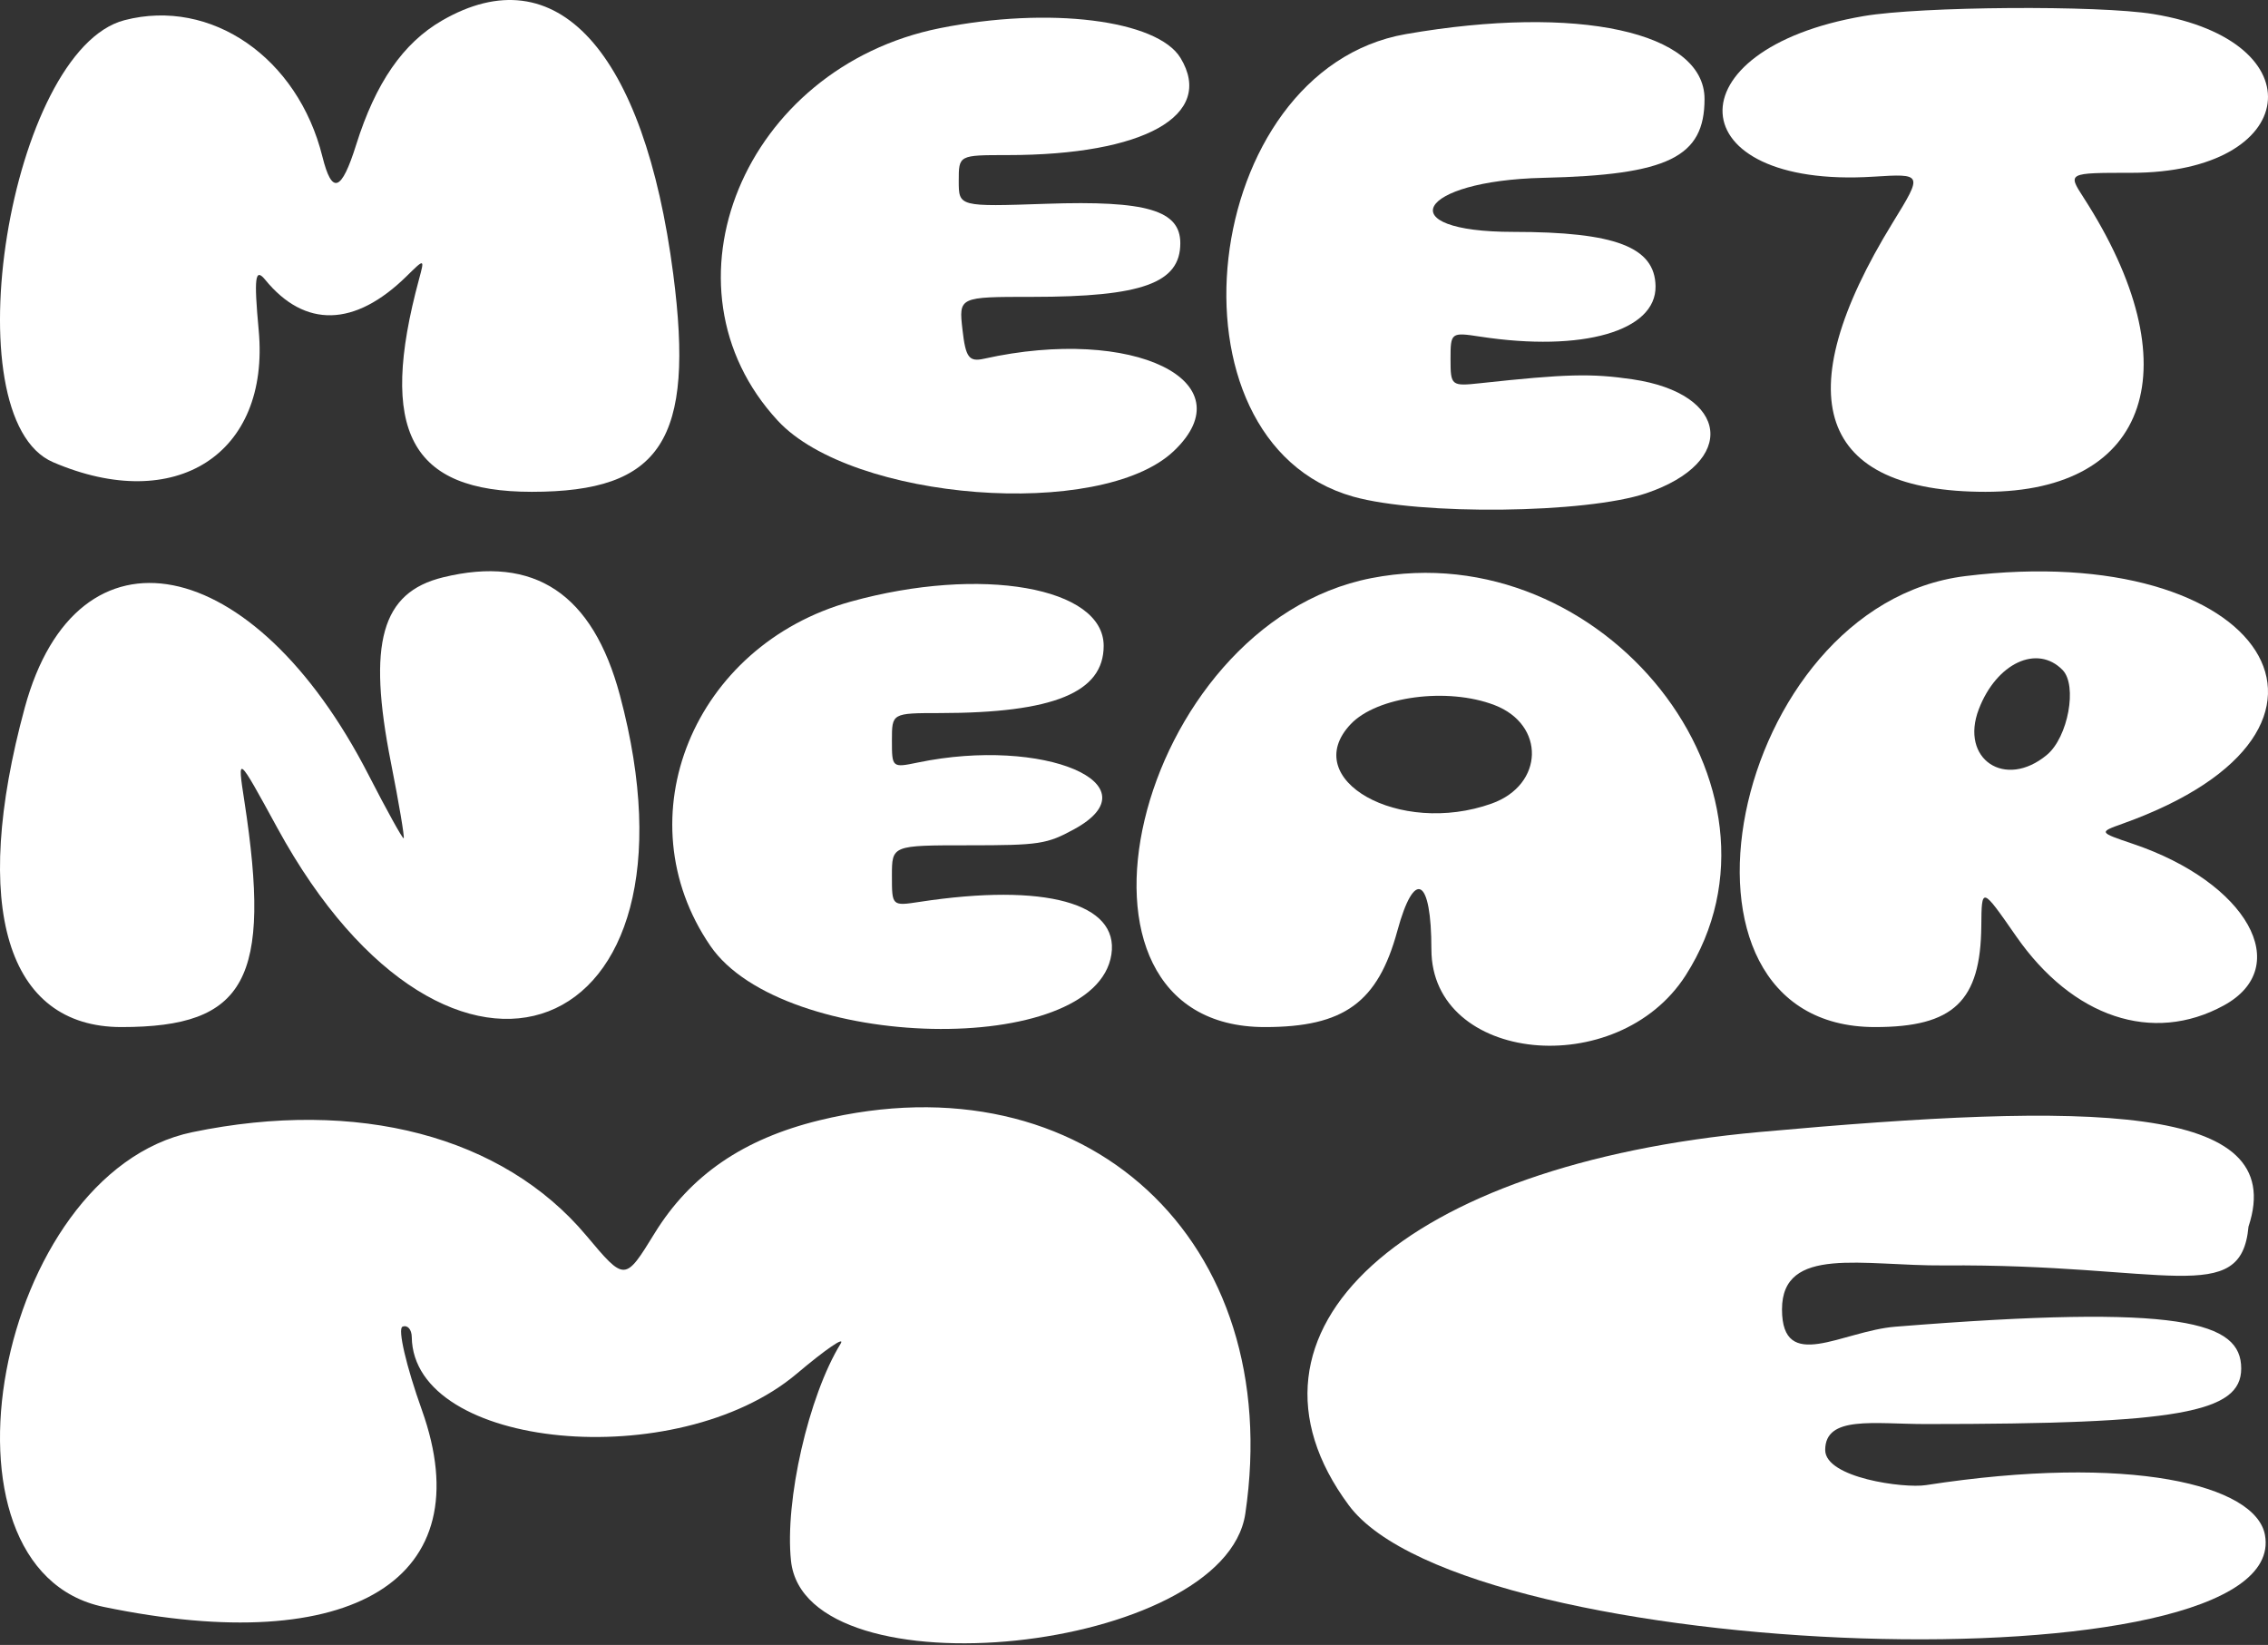 <svg width="826" height="599" viewBox="0 0 826 599" fill="none" xmlns="http://www.w3.org/2000/svg">
<rect x="0" y="0" width="826" height="599" fill="#333333" stroke="none"/>
<path d="M238.393 449.112C251.402 427.966 270.703 414.732 298.384 407.963C395.286 384.27 468.266 451.625 453.546 551.156C446.021 601.999 293.332 617.878 288.081 568.363C285.76 546.456 294.472 508.332 306.142 489.312C307.932 486.388 300.751 491.298 290.176 500.223C246.641 536.954 150.482 527.801 149.965 486.875C149.925 484.072 148.407 482.376 146.59 483.107C144.767 483.836 147.943 497.496 153.651 513.458C175.591 574.895 128.596 603.974 37.787 585.146C-28.343 571.433 -1.385 427.086 70.07 412.27C130.2 399.801 183.116 413.687 213.51 449.902C227.586 466.669 227.586 466.669 238.393 449.112Z" fill="white"/>
<path d="M491.206 548.099C444.211 484.644 511.044 423.975 640.899 412.209C761.318 401.295 833.867 401.6 818.895 446.669C816.243 476.19 788.85 460.162 708 460.8C678.5 461.033 649 453.377 649 476.8C649 500.223 670.886 484.665 690.3 483.107C795.079 474.706 816.243 481.422 816.243 498.33C816.243 514.5 793.203 518.557 701.387 518.557C682.433 518.557 664.733 515.342 664.733 528C664.733 538.164 693.404 542.036 701.387 540.8C775.706 529.307 821.587 540.713 824.896 558.97C835.199 615.869 534.138 606.061 491.206 548.099Z" fill="white"/>
<path d="M129.717 52.711C136.791 30.186 146.794 15.703 160.941 7.507C202.633 -16.651 234.613 18.385 245.194 99.821C253.059 160.311 240.852 179.091 193.677 179.091C149.407 179.091 137.669 156.949 152.616 101.65C154.651 94.121 154.651 94.121 148.085 100.574C129.249 119.087 111.038 119.547 96.588 101.873C92.907 97.373 92.442 101 94.222 120.326C98.371 165.386 63.899 187.465 19.318 168.301C-18.193 152.176 3.485 18.202 45.366 7.343C76.87 -0.825 108.46 20.953 117.415 57.013C120.899 71.032 124.34 69.83 129.717 52.711Z" fill="white"/>
<path d="M682.2 64.34C611.162 68.782 608.159 17.903 678.748 5.857C699.568 2.305 764.296 1.851 784.25 5.119C844.356 14.958 837.708 62.929 776.235 62.929C753.01 62.929 753.01 62.929 758.8 71.901C798.37 133.185 783.096 179.091 723.136 179.091C662.179 179.091 650.283 144.559 689.353 81.024C700.308 63.209 700.308 63.209 682.2 64.34Z" fill="white"/>
<path d="M283.284 153.206C237.998 104.315 270.911 24.589 342.292 10.262C381.999 2.294 421.541 7.195 429.957 21.128C442.57 42.011 416.77 56.475 366.911 56.475C349.169 56.475 349.169 56.475 349.169 65.885C349.169 75.291 349.169 75.291 381.121 74.203C417.605 72.96 429.867 76.572 429.867 88.566C429.867 103.071 415.971 108.105 375.937 108.101C349.169 108.097 349.169 108.097 350.535 120.083C351.688 130.225 352.897 131.845 358.408 130.621C412.751 118.549 454.34 138.839 427.438 164.295C400.883 189.423 310.386 182.46 283.284 153.206Z" fill="white"/>
<path d="M492.851 180.848C421.344 160.727 436.74 25.499 512.026 12.416C574.565 1.546 620.787 11.589 620.787 36.046C620.787 57.245 607.533 63.721 562.031 64.755C516.045 65.801 505.735 84.44 551.146 84.44C588.283 84.44 602.722 89.952 602.947 104.218C603.207 120.56 576.371 128.279 539.105 122.582C528.425 120.95 528.279 121.062 528.279 130.819C528.279 140.461 528.555 140.682 539.105 139.54C570.29 136.16 579.595 135.922 594.546 138.122C629.943 143.332 632.939 168.34 599.522 179.624C577.659 187.009 517.206 187.702 492.851 180.848Z" fill="white"/>
<path d="M142.38 277.723C133.746 234.095 138.899 215.734 161.316 210.242C194.663 202.073 215.864 216.192 225.765 253.164C259.725 380.015 164.137 417.072 101.024 301.522C86.382 274.715 86.382 274.715 89.004 291.764C99 356.751 89.602 374.001 44.206 374.001C2.431 374.001 -10.761 330.385 9.027 257.665C28.006 187.904 92.298 200.494 134.227 282.182C140.867 295.115 146.622 305.495 147.015 305.249C147.412 305.004 145.326 292.616 142.38 277.723Z" fill="white"/>
<path d="M258.704 344.424C226.797 297.849 252.487 234.96 309.907 219.054C357.261 205.938 401.956 213.767 401.956 235.176C401.956 252.155 383.729 259.633 342.277 259.659C324.832 259.671 324.832 259.671 324.832 269.65C324.832 279.534 324.924 279.611 334.252 277.673C380.174 268.138 421.152 285.6 391.221 301.947C381.246 307.395 378.517 307.81 352.659 307.81C324.832 307.81 324.832 307.81 324.832 318.88C324.832 329.95 324.832 329.95 334.932 328.408C380.57 321.438 407.608 328.847 404.769 347.547C399.018 385.428 285.125 382.993 258.704 344.424Z" fill="white"/>
<path fill-rule="evenodd" clip-rule="evenodd" d="M499.491 210.513C413.197 227.304 378.367 374.001 460.676 374.001C489.48 374.001 501.805 365.051 508.907 338.978C515.121 316.154 521.313 319.506 521.313 345.7C521.313 387.067 589.116 393.965 613.946 355.125C657.528 286.952 584.015 194.068 499.491 210.513ZM543.293 292.602C562.328 285.791 562.919 263.873 544.263 256.737C527.116 250.176 501.503 253.576 491.933 263.683C472.806 283.883 509.664 304.637 543.293 292.602Z" fill="white"/>
<path fill-rule="evenodd" clip-rule="evenodd" d="M715.796 209.777C630.009 220.332 599.23 374.001 682.898 374.001C711.481 374.001 721.353 364.596 721.588 337.145C721.709 322.854 721.709 322.854 734.262 340.906C754.872 370.551 784.006 380.269 809.89 366.133C835.653 352.062 818.411 321.343 776.863 307.301C764.322 303.06 764.322 303.06 773.106 299.919C869.121 265.588 825.091 196.33 715.796 209.777ZM745.489 274.869C753.201 268.442 756.668 249.566 751.17 243.954C741.93 234.525 727.122 241.461 720.681 258.235C713.692 276.438 730.27 287.556 745.489 274.869Z" fill="white"/>
</svg>
